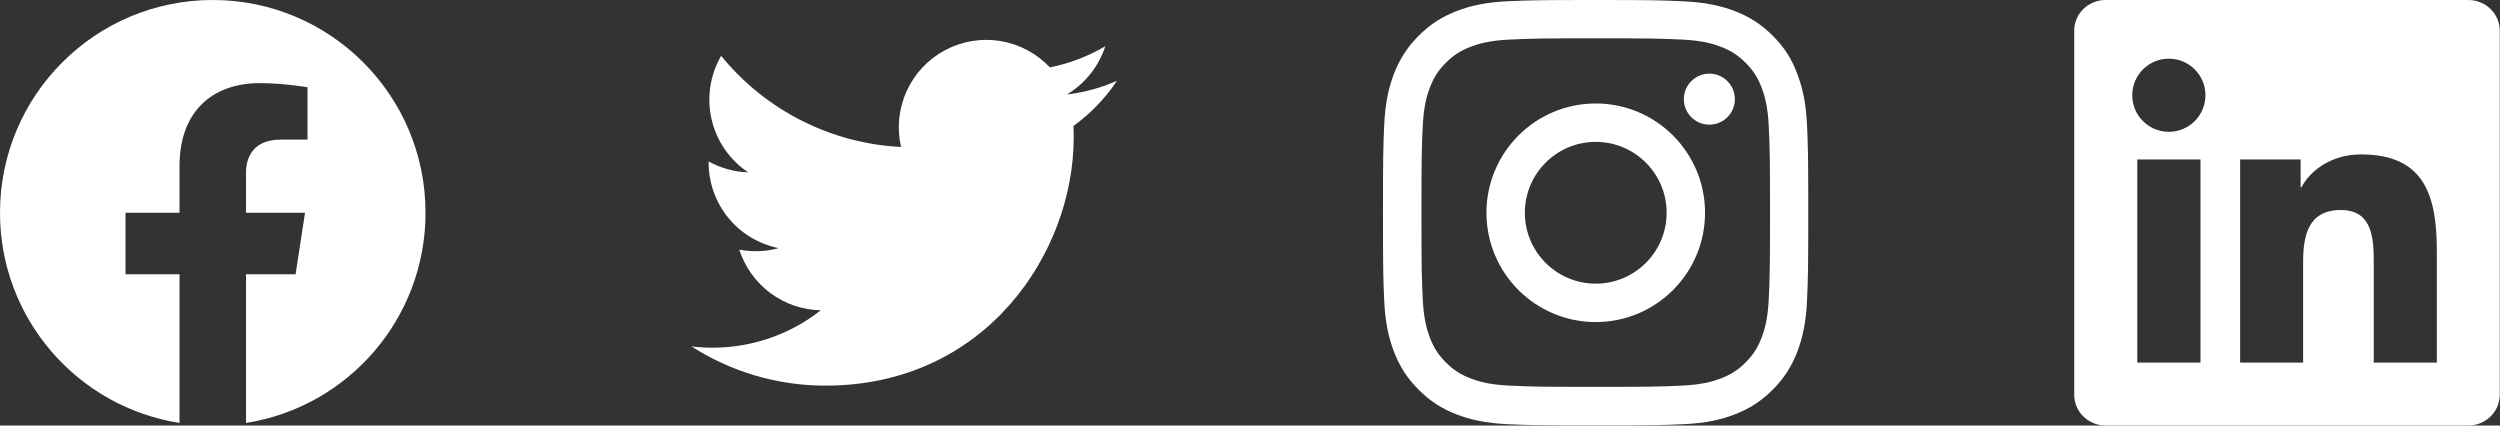 <svg width="141" height="24" viewBox="0 0 141 24" fill="none" xmlns="http://www.w3.org/2000/svg">
<rect x="0" y="0" width="141" height="24" fill="#333333" stroke="none"/>
<path d="M24 12C24 5.373 18.627 0 12 0C5.373 0 0 5.373 0 12C0 17.989 4.388 22.954 10.125 23.854V15.469H7.078V12H10.125V9.356C10.125 6.349 11.917 4.688 14.658 4.688C15.97 4.688 17.344 4.922 17.344 4.922V7.875H15.831C14.34 7.875 13.875 8.8 13.875 9.75V12H17.203L16.671 15.469H13.875V23.854C19.612 22.954 24 17.989 24 12Z" fill="white"/>
<path d="M46.55 21.75C55.605 21.75 60.558 14.246 60.558 7.742C60.558 7.531 60.554 7.315 60.544 7.104C61.508 6.407 62.34 5.544 63 4.555C62.102 4.954 61.15 5.215 60.174 5.328C61.201 4.713 61.971 3.745 62.339 2.606C61.373 3.178 60.316 3.582 59.213 3.8C58.471 3.011 57.489 2.489 56.42 2.314C55.35 2.139 54.253 2.321 53.298 2.832C52.342 3.343 51.582 4.154 51.134 5.141C50.686 6.128 50.575 7.234 50.819 8.29C48.862 8.192 46.948 7.683 45.2 6.798C43.452 5.912 41.91 4.669 40.673 3.149C40.044 4.233 39.852 5.515 40.135 6.736C40.418 7.956 41.155 9.023 42.196 9.72C41.415 9.695 40.65 9.484 39.966 9.106V9.167C39.965 10.304 40.358 11.406 41.078 12.287C41.798 13.167 42.801 13.77 43.916 13.995C43.192 14.193 42.432 14.222 41.695 14.079C42.01 15.057 42.622 15.913 43.446 16.526C44.27 17.14 45.265 17.48 46.292 17.501C44.548 18.871 42.394 19.614 40.177 19.61C39.783 19.61 39.39 19.586 39 19.538C41.253 20.983 43.873 21.751 46.55 21.75Z" fill="white"/>
<path d="M90 2.161C93.206 2.161 93.586 2.175 94.847 2.231C96.019 2.283 96.652 2.48 97.073 2.644C97.631 2.859 98.034 3.122 98.452 3.539C98.873 3.961 99.131 4.359 99.347 4.917C99.511 5.339 99.708 5.977 99.759 7.144C99.816 8.409 99.83 8.789 99.83 11.991C99.83 15.197 99.816 15.577 99.759 16.837C99.708 18.009 99.511 18.642 99.347 19.064C99.131 19.622 98.869 20.025 98.452 20.442C98.03 20.864 97.631 21.122 97.073 21.337C96.652 21.502 96.014 21.698 94.847 21.75C93.581 21.806 93.202 21.82 90 21.82C86.794 21.82 86.414 21.806 85.153 21.75C83.981 21.698 83.348 21.502 82.927 21.337C82.369 21.122 81.966 20.859 81.548 20.442C81.127 20.02 80.869 19.622 80.653 19.064C80.489 18.642 80.292 18.005 80.241 16.837C80.184 15.572 80.17 15.192 80.17 11.991C80.17 8.784 80.184 8.405 80.241 7.144C80.292 5.972 80.489 5.339 80.653 4.917C80.869 4.359 81.131 3.956 81.548 3.539C81.97 3.117 82.369 2.859 82.927 2.644C83.348 2.48 83.986 2.283 85.153 2.231C86.414 2.175 86.794 2.161 90 2.161ZM90 0C86.742 0 86.334 0.014 85.055 0.07C83.78 0.127 82.903 0.333 82.144 0.628C81.352 0.938 80.681 1.345 80.016 2.016C79.345 2.681 78.938 3.352 78.628 4.139C78.333 4.903 78.127 5.775 78.07 7.05C78.014 8.334 78 8.742 78 12C78 15.258 78.014 15.666 78.07 16.945C78.127 18.22 78.333 19.097 78.628 19.856C78.938 20.648 79.345 21.319 80.016 21.984C80.681 22.65 81.352 23.062 82.139 23.367C82.903 23.663 83.775 23.869 85.05 23.925C86.33 23.981 86.737 23.995 89.995 23.995C93.253 23.995 93.661 23.981 94.941 23.925C96.216 23.869 97.092 23.663 97.852 23.367C98.639 23.062 99.309 22.65 99.975 21.984C100.641 21.319 101.053 20.648 101.358 19.861C101.653 19.097 101.859 18.225 101.916 16.95C101.972 15.67 101.986 15.262 101.986 12.005C101.986 8.747 101.972 8.339 101.916 7.059C101.859 5.784 101.653 4.908 101.358 4.148C101.062 3.352 100.655 2.681 99.984 2.016C99.319 1.35 98.648 0.938 97.861 0.633C97.097 0.338 96.225 0.131 94.95 0.075C93.666 0.014 93.258 0 90 0Z" fill="white"/>
<path d="M90 5.836C86.597 5.836 83.836 8.597 83.836 12C83.836 15.403 86.597 18.164 90 18.164C93.403 18.164 96.164 15.403 96.164 12C96.164 8.597 93.403 5.836 90 5.836ZM90 15.998C87.792 15.998 86.002 14.208 86.002 12C86.002 9.792 87.792 8.002 90 8.002C92.208 8.002 93.998 9.792 93.998 12C93.998 14.208 92.208 15.998 90 15.998Z" fill="white"/>
<path d="M97.847 5.592C97.847 6.389 97.2 7.031 96.408 7.031C95.611 7.031 94.969 6.385 94.969 5.592C94.969 4.796 95.616 4.153 96.408 4.153C97.2 4.153 97.847 4.8 97.847 5.592Z" fill="white"/>
<path d="M139.21 0H118.758C117.779 0 116.986 0.773 116.986 1.73V22.266C116.986 23.222 117.779 24 118.758 24H139.21C140.189 24 140.986 23.222 140.986 22.27V1.73C140.986 0.773 140.189 0 139.21 0ZM124.107 20.452H120.544V8.995H124.107V20.452ZM122.325 7.434C121.182 7.434 120.258 6.511 120.258 5.372C120.258 4.233 121.182 3.309 122.325 3.309C123.464 3.309 124.388 4.233 124.388 5.372C124.388 6.506 123.464 7.434 122.325 7.434ZM137.438 20.452H133.88V14.883C133.88 13.556 133.857 11.845 132.029 11.845C130.177 11.845 129.896 13.294 129.896 14.789V20.452H126.343V8.995H129.755V10.561H129.802C130.275 9.661 131.438 8.709 133.168 8.709C136.772 8.709 137.438 11.081 137.438 14.166V20.452Z" fill="white"/>
</svg>
